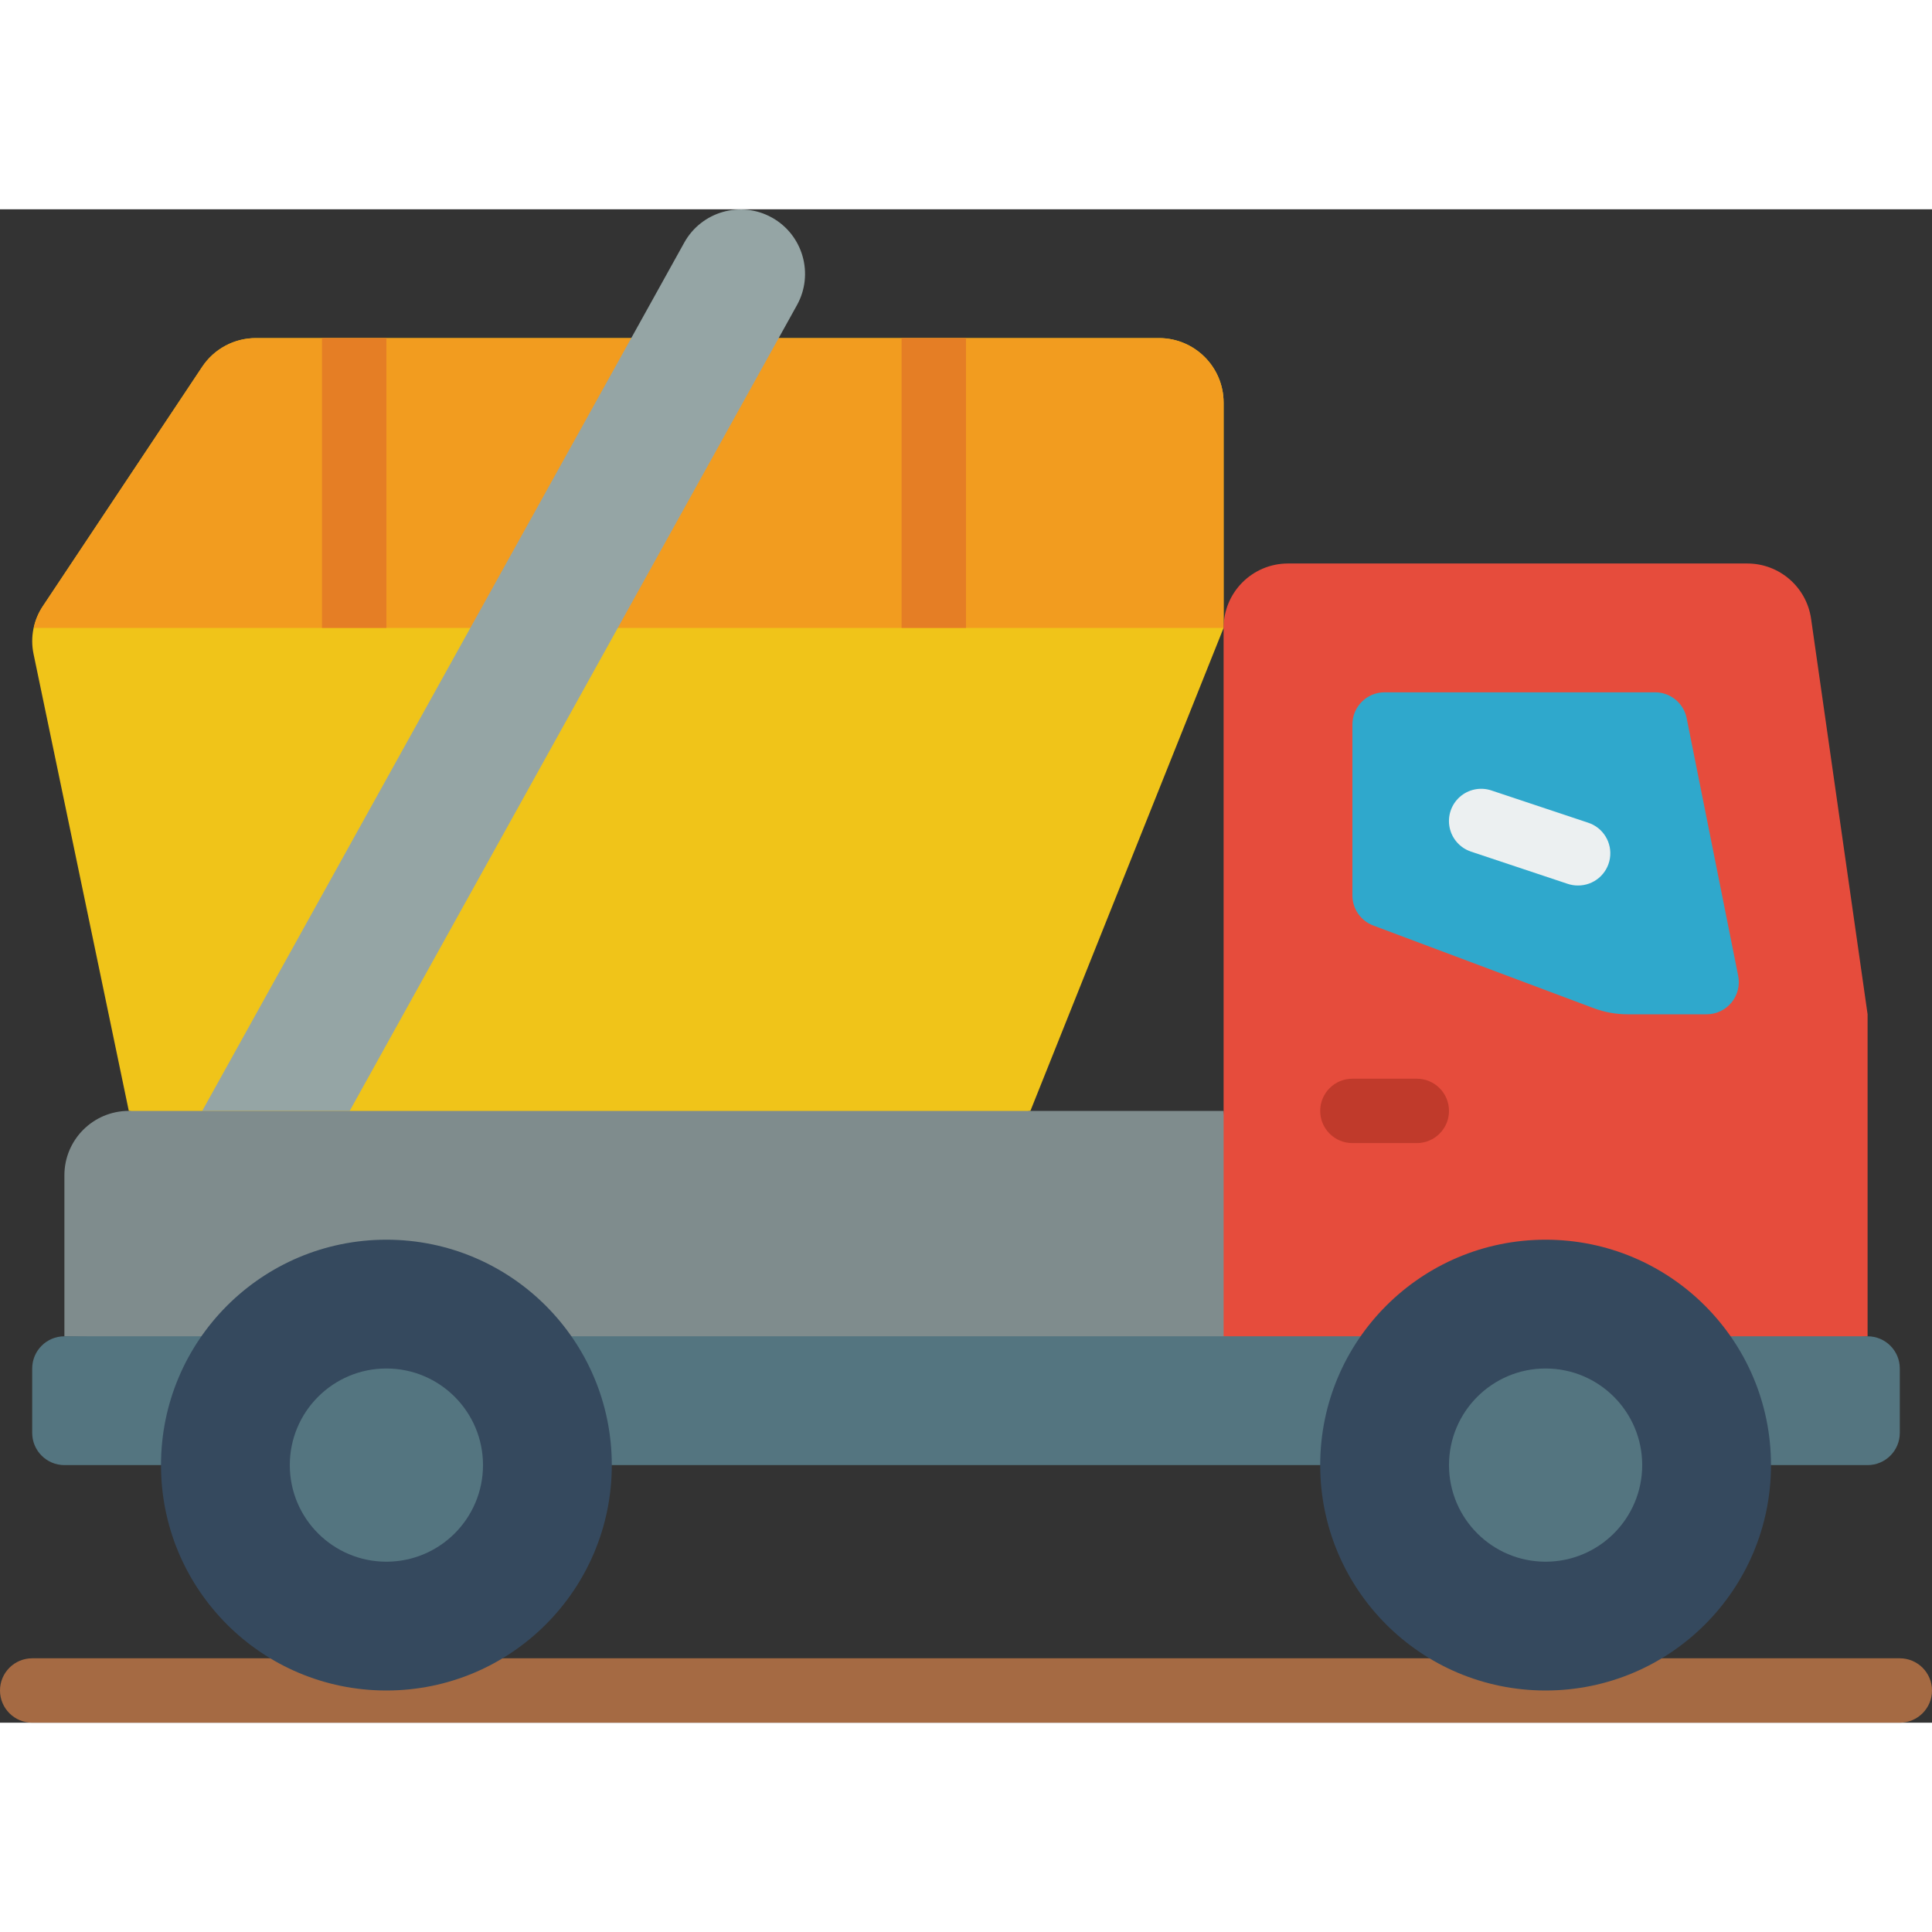 <svg height="512" viewBox="0 0 60 47" width="512" xmlns="http://www.w3.org/2000/svg"><rect x="0" y="0" width="60" height="47" fill="#333333" stroke="none"/><g id="Page-1" fill="none" fill-rule="evenodd"><g id="069---Skip-Lorry" fill-rule="nonzero"><path id="Shape" d="m4 28-2.958-14.19c-.109-.52-.001-1.062.3-1.5l4.939-7.42c.372-.558.999-.892 1.67-.89h28.049c1.103.003 1.997.897 2 2v7l-6 15-14 2z" fill="#f0c419"/><path id="Shape" d="m38 6v7h-36.95c.05-.247.149-.481.29-.69l4.94-7.42c.372-.558.999-.892 1.67-.89h28.05c1.103.003 1.997.897 2 2z" fill="#f29c1f"/><path id="Rectangle-path" d="m10 4h2v9h-2z" fill="#e57e25"/><path id="Rectangle-path" d="m28 4h2v9h-2z" fill="#e57e25"/><path id="Shape" d="m6.28 28 14.97-26.965c.536-.966 1.755-1.315 2.721-.779s1.315 1.755.779 2.721l-13.89 25.023z" fill="#95a5a5"/><path id="Shape" d="m38 28h-34c-1.105 0-2 .895-2 2v5l37 1z" fill="#7f8c8d"/><path id="Shape" d="m38 35v-22c0-1.105.895-2 2-2h14.265c.995-0 1.839.732 1.98 1.717l1.755 12.283v10l-10 1z" fill="#e64c3c"/><path id="Shape" d="m5 39h-3c-.552 0-1-.448-1-1v-2c0-.552.448-1 1-1h56c.552 0 1 .448 1 1v2c0 .552-.448 1-1 1z" fill="#547580"/><path id="Shape" d="m42 16v5.307c0.0.417.259.79.649.936l6.842 2.566c.337.126.693.191 1.053.191h2.456c.3 0.0.585-.135.775-.367s.265-.538.205-.833l-1.6-8c-.095-.466-.505-.8-.98-.8h-8.4c-.552 0-1 .448-1 1z" fill="#2fa8cc"/><path id="Shape" d="m44 29h-2c-.552 0-1-.448-1-1s.448-1 1-1h2c.552 0 1 .448 1 1s-.448 1-1 1z" fill="#c03a2b"/><path id="Shape" d="m49 21c-.107-0-.214-.018-.316-.052l-3-1c-.339-.113-.593-.398-.665-.749s.049-.713.316-.95c.267-.237.641-.314.981-.201l3 1c.471.151.76.624.681 1.112s-.503.845-.997.84z" fill="#ecf0f1"/><path id="Shape" d="m59 47h-58c-.552 0-1-.448-1-1s.448-1 1-1h58c.552 0 1 .448 1 1s-.448 1-1 1z" fill="#a56a43"/><circle id="Oval" cx="12" cy="39" fill="#35495e" r="7"/><circle id="Oval" cx="12" cy="39" fill="#547580" r="3"/><circle id="Oval" cx="48" cy="39" fill="#35495e" r="7"/><circle id="Oval" cx="48" cy="39" fill="#547580" r="3"/></g></g></svg>
